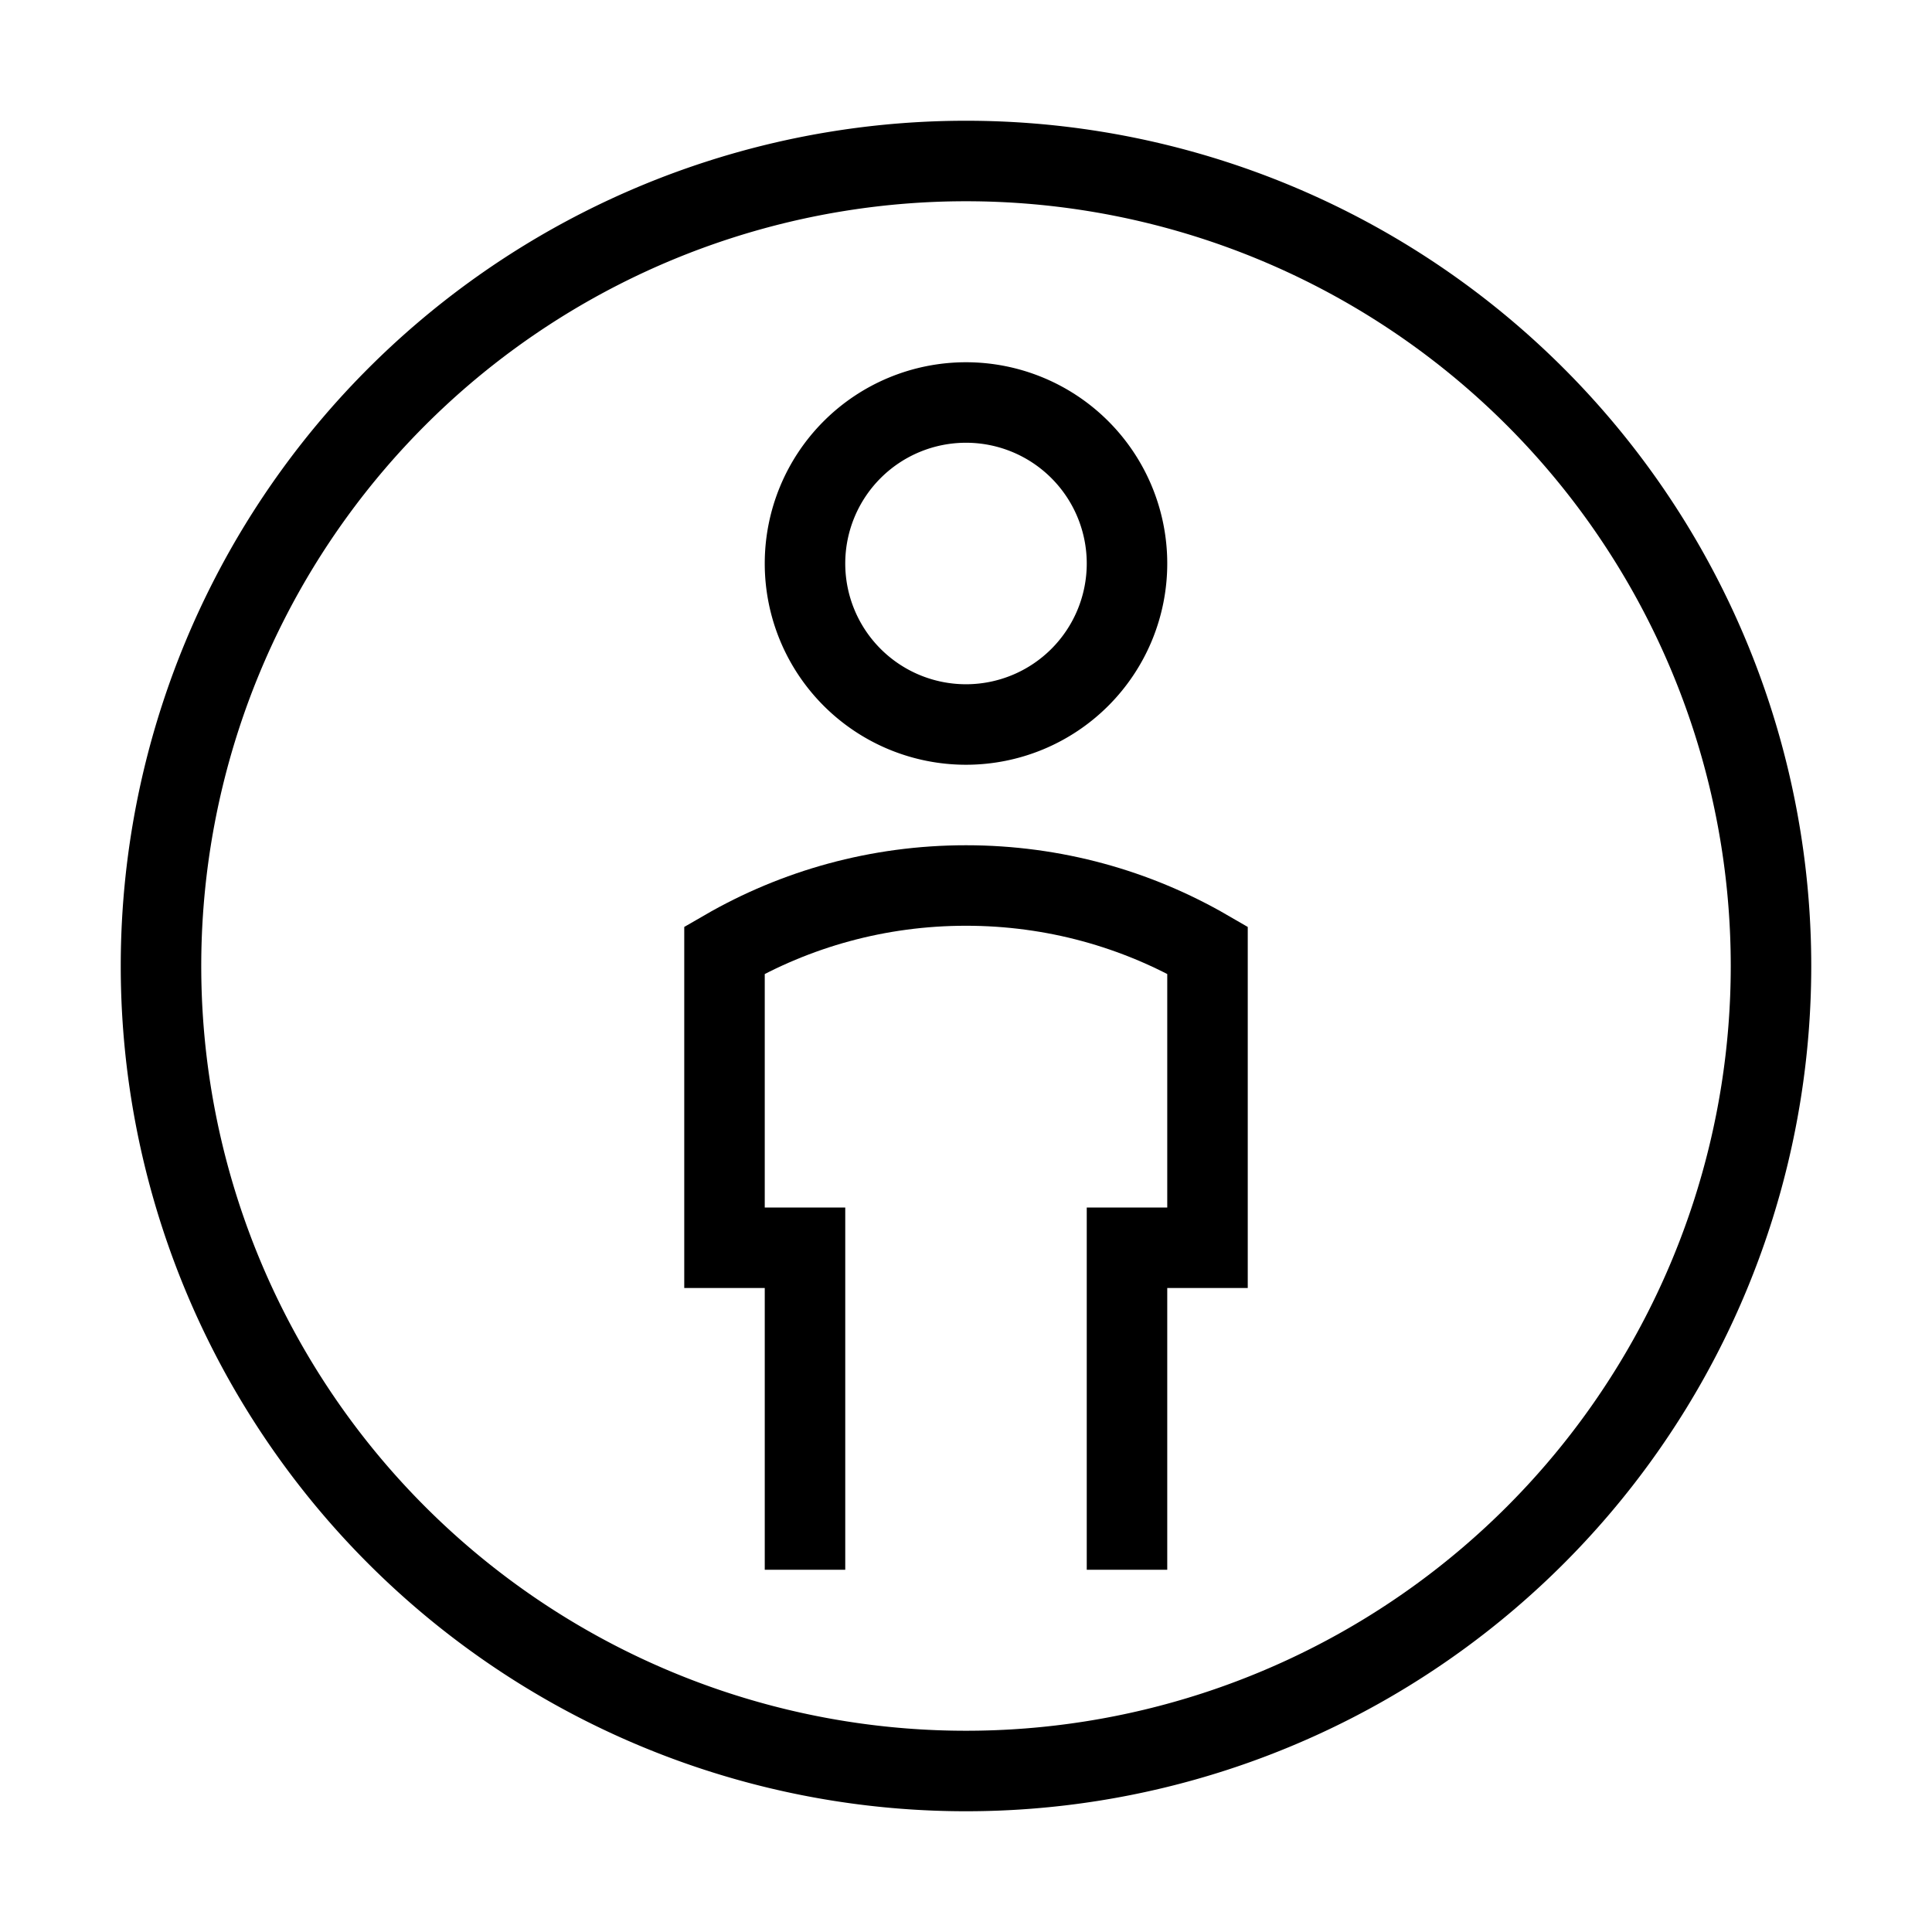 <svg xmlns="http://www.w3.org/2000/svg" fill="none" viewBox="0 0 24 24" id="Attribution--Streamline-Sharp">
  <desc>
    Attribution Streamline Icon: https://streamlinehq.com
  </desc>
  <g id="attribution">
    <path id="Ellipse 570" stroke="#000000" d="M2 12a10 10 0 1 0 20 0 10 10 0 1 0 -20 0" stroke-width="1"></path>
    <path id="Ellipse 572" stroke="#000000" d="M10 7a2 2 0 1 0 4 0 2 2 0 1 0 -4 0" stroke-width="1"></path>
    <path id="Ellipse 573" stroke="#000000" d="M10 19.5v-4H9v-3.697C9.883 11.292 10.907 11 12 11s2.118 0.292 3 0.803V15.5h-1v4" stroke-width="1"></path>
  </g>
</svg>